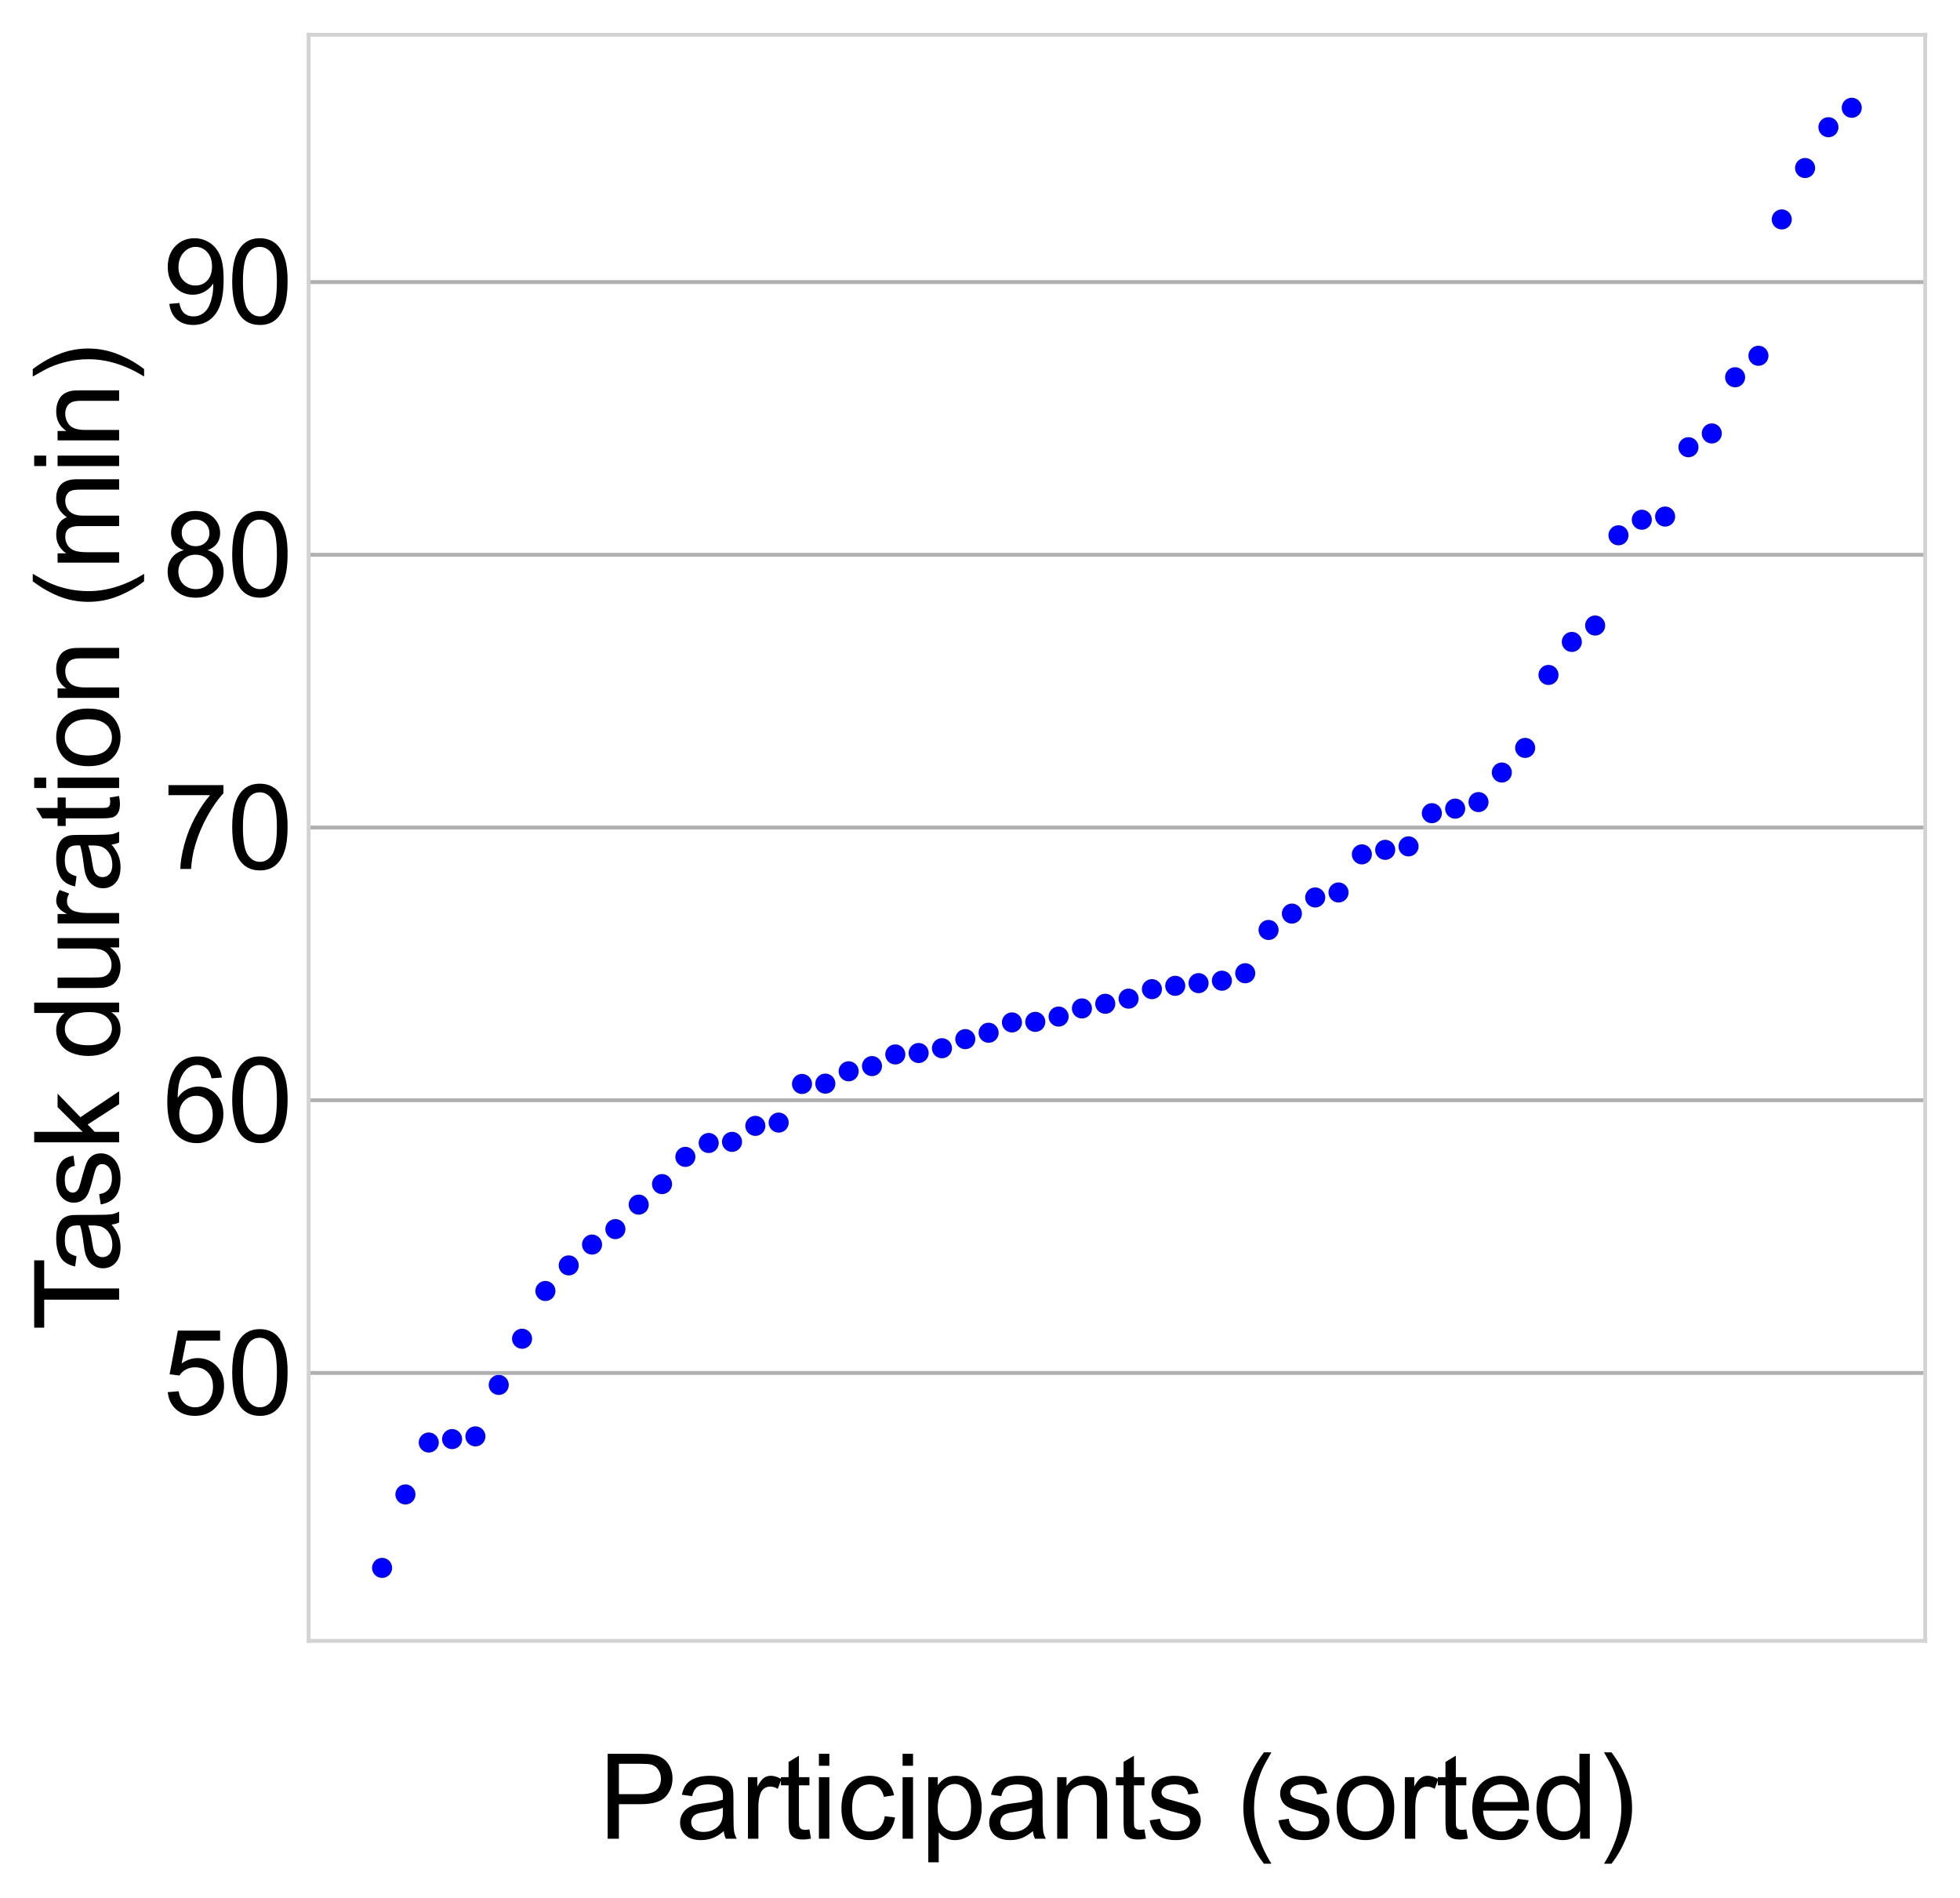<?xml version="1.0" encoding="utf-8" standalone="no"?>
<!DOCTYPE svg PUBLIC "-//W3C//DTD SVG 1.1//EN"
  "http://www.w3.org/Graphics/SVG/1.1/DTD/svg11.dtd">
<svg xmlns:xlink="http://www.w3.org/1999/xlink" width="405.915pt" height="393.062pt" viewBox="0 0 405.915 393.062" xmlns="http://www.w3.org/2000/svg" version="1.1">
 <defs>
  <style type="text/css">*{stroke-linejoin: round; stroke-linecap: butt}</style>
 </defs>
 <g id="figure_1">
  <g id="patch_1">
   <path d="M 0 393.062 
L 405.915 393.062 
L 405.915 0 
L 0 0 
z
" style="fill: #ffffff"/>
  </g>
  <g id="axes_1">
   <g id="patch_2">
    <path d="M 63.915 339.84 
L 398.715 339.84 
L 398.715 7.2 
L 63.915 7.2 
z
" style="fill: #ffffff"/>
   </g>
   <g id="PathCollection_1">
    <defs>
     <path id="m1df4f917a2" d="M 0 1.581 
C 0.419 1.581 0.822 1.415 1.118 1.118 
C 1.415 0.822 1.581 0.419 1.581 0 
C 1.581 -0.419 1.415 -0.822 1.118 -1.118 
C 0.822 -1.415 0.419 -1.581 0 -1.581 
C -0.419 -1.581 -0.822 -1.415 -1.118 -1.118 
C -1.415 -0.822 -1.581 -0.419 -1.581 0 
C -1.581 0.419 -1.415 0.822 -1.118 1.118 
C -0.822 1.415 -0.419 1.581 0 1.581 
z
" style="stroke: #0000ff"/>
    </defs>
    <g clip-path="url(#pac7fafc182)">
     <use xlink:href="#m1df4f917a2" x="79.133" y="324.72" style="fill: #0000ff; stroke: #0000ff"/>
     <use xlink:href="#m1df4f917a2" x="83.964" y="309.505" style="fill: #0000ff; stroke: #0000ff"/>
     <use xlink:href="#m1df4f917a2" x="88.796" y="298.756" style="fill: #0000ff; stroke: #0000ff"/>
     <use xlink:href="#m1df4f917a2" x="93.627" y="298.045" style="fill: #0000ff; stroke: #0000ff"/>
     <use xlink:href="#m1df4f917a2" x="98.458" y="297.482" style="fill: #0000ff; stroke: #0000ff"/>
     <use xlink:href="#m1df4f917a2" x="103.289" y="286.825" style="fill: #0000ff; stroke: #0000ff"/>
     <use xlink:href="#m1df4f917a2" x="108.12" y="277.262" style="fill: #0000ff; stroke: #0000ff"/>
     <use xlink:href="#m1df4f917a2" x="112.951" y="267.37" style="fill: #0000ff; stroke: #0000ff"/>
     <use xlink:href="#m1df4f917a2" x="117.783" y="262.071" style="fill: #0000ff; stroke: #0000ff"/>
     <use xlink:href="#m1df4f917a2" x="122.614" y="257.757" style="fill: #0000ff; stroke: #0000ff"/>
     <use xlink:href="#m1df4f917a2" x="127.445" y="254.557" style="fill: #0000ff; stroke: #0000ff"/>
     <use xlink:href="#m1df4f917a2" x="132.276" y="249.488" style="fill: #0000ff; stroke: #0000ff"/>
     <use xlink:href="#m1df4f917a2" x="137.107" y="245.233" style="fill: #0000ff; stroke: #0000ff"/>
     <use xlink:href="#m1df4f917a2" x="141.938" y="239.597" style="fill: #0000ff; stroke: #0000ff"/>
     <use xlink:href="#m1df4f917a2" x="146.77" y="236.722" style="fill: #0000ff; stroke: #0000ff"/>
     <use xlink:href="#m1df4f917a2" x="151.601" y="236.484" style="fill: #0000ff; stroke: #0000ff"/>
     <use xlink:href="#m1df4f917a2" x="156.432" y="233.176" style="fill: #0000ff; stroke: #0000ff"/>
     <use xlink:href="#m1df4f917a2" x="161.263" y="232.495" style="fill: #0000ff; stroke: #0000ff"/>
     <use xlink:href="#m1df4f917a2" x="166.094" y="224.492" style="fill: #0000ff; stroke: #0000ff"/>
     <use xlink:href="#m1df4f917a2" x="170.925" y="224.429" style="fill: #0000ff; stroke: #0000ff"/>
     <use xlink:href="#m1df4f917a2" x="175.757" y="221.872" style="fill: #0000ff; stroke: #0000ff"/>
     <use xlink:href="#m1df4f917a2" x="180.588" y="220.794" style="fill: #0000ff; stroke: #0000ff"/>
     <use xlink:href="#m1df4f917a2" x="185.419" y="218.381" style="fill: #0000ff; stroke: #0000ff"/>
     <use xlink:href="#m1df4f917a2" x="190.25" y="218.086" style="fill: #0000ff; stroke: #0000ff"/>
     <use xlink:href="#m1df4f917a2" x="195.081" y="217.093" style="fill: #0000ff; stroke: #0000ff"/>
     <use xlink:href="#m1df4f917a2" x="199.912" y="215.211" style="fill: #0000ff; stroke: #0000ff"/>
     <use xlink:href="#m1df4f917a2" x="204.744" y="213.89" style="fill: #0000ff; stroke: #0000ff"/>
     <use xlink:href="#m1df4f917a2" x="209.575" y="211.751" style="fill: #0000ff; stroke: #0000ff"/>
     <use xlink:href="#m1df4f917a2" x="214.406" y="211.635" style="fill: #0000ff; stroke: #0000ff"/>
     <use xlink:href="#m1df4f917a2" x="219.237" y="210.538" style="fill: #0000ff; stroke: #0000ff"/>
     <use xlink:href="#m1df4f917a2" x="224.068" y="208.852" style="fill: #0000ff; stroke: #0000ff"/>
     <use xlink:href="#m1df4f917a2" x="228.899" y="207.887" style="fill: #0000ff; stroke: #0000ff"/>
     <use xlink:href="#m1df4f917a2" x="233.731" y="206.827" style="fill: #0000ff; stroke: #0000ff"/>
     <use xlink:href="#m1df4f917a2" x="238.562" y="204.861" style="fill: #0000ff; stroke: #0000ff"/>
     <use xlink:href="#m1df4f917a2" x="243.393" y="204.169" style="fill: #0000ff; stroke: #0000ff"/>
     <use xlink:href="#m1df4f917a2" x="248.224" y="203.615" style="fill: #0000ff; stroke: #0000ff"/>
     <use xlink:href="#m1df4f917a2" x="253.055" y="203.113" style="fill: #0000ff; stroke: #0000ff"/>
     <use xlink:href="#m1df4f917a2" x="257.886" y="201.566" style="fill: #0000ff; stroke: #0000ff"/>
     <use xlink:href="#m1df4f917a2" x="262.718" y="192.601" style="fill: #0000ff; stroke: #0000ff"/>
     <use xlink:href="#m1df4f917a2" x="267.549" y="189.213" style="fill: #0000ff; stroke: #0000ff"/>
     <use xlink:href="#m1df4f917a2" x="272.38" y="185.87" style="fill: #0000ff; stroke: #0000ff"/>
     <use xlink:href="#m1df4f917a2" x="277.211" y="184.836" style="fill: #0000ff; stroke: #0000ff"/>
     <use xlink:href="#m1df4f917a2" x="282.042" y="176.942" style="fill: #0000ff; stroke: #0000ff"/>
     <use xlink:href="#m1df4f917a2" x="286.873" y="176.007" style="fill: #0000ff; stroke: #0000ff"/>
     <use xlink:href="#m1df4f917a2" x="291.705" y="175.291" style="fill: #0000ff; stroke: #0000ff"/>
     <use xlink:href="#m1df4f917a2" x="296.536" y="168.417" style="fill: #0000ff; stroke: #0000ff"/>
     <use xlink:href="#m1df4f917a2" x="301.367" y="167.478" style="fill: #0000ff; stroke: #0000ff"/>
     <use xlink:href="#m1df4f917a2" x="306.198" y="166.118" style="fill: #0000ff; stroke: #0000ff"/>
     <use xlink:href="#m1df4f917a2" x="311.029" y="159.995" style="fill: #0000ff; stroke: #0000ff"/>
     <use xlink:href="#m1df4f917a2" x="315.86" y="154.897" style="fill: #0000ff; stroke: #0000ff"/>
     <use xlink:href="#m1df4f917a2" x="320.692" y="139.785" style="fill: #0000ff; stroke: #0000ff"/>
     <use xlink:href="#m1df4f917a2" x="325.523" y="132.945" style="fill: #0000ff; stroke: #0000ff"/>
     <use xlink:href="#m1df4f917a2" x="330.354" y="129.551" style="fill: #0000ff; stroke: #0000ff"/>
     <use xlink:href="#m1df4f917a2" x="335.185" y="110.862" style="fill: #0000ff; stroke: #0000ff"/>
     <use xlink:href="#m1df4f917a2" x="340.016" y="107.641" style="fill: #0000ff; stroke: #0000ff"/>
     <use xlink:href="#m1df4f917a2" x="344.847" y="106.984" style="fill: #0000ff; stroke: #0000ff"/>
     <use xlink:href="#m1df4f917a2" x="349.679" y="92.622" style="fill: #0000ff; stroke: #0000ff"/>
     <use xlink:href="#m1df4f917a2" x="354.51" y="89.769" style="fill: #0000ff; stroke: #0000ff"/>
     <use xlink:href="#m1df4f917a2" x="359.341" y="78.134" style="fill: #0000ff; stroke: #0000ff"/>
     <use xlink:href="#m1df4f917a2" x="364.172" y="73.682" style="fill: #0000ff; stroke: #0000ff"/>
     <use xlink:href="#m1df4f917a2" x="369.003" y="45.444" style="fill: #0000ff; stroke: #0000ff"/>
     <use xlink:href="#m1df4f917a2" x="373.834" y="34.799" style="fill: #0000ff; stroke: #0000ff"/>
     <use xlink:href="#m1df4f917a2" x="378.666" y="26.349" style="fill: #0000ff; stroke: #0000ff"/>
     <use xlink:href="#m1df4f917a2" x="383.497" y="22.32" style="fill: #0000ff; stroke: #0000ff"/>
    </g>
   </g>
   <g id="matplotlib.axis_1">
    <g id="text_1">
     <!-- Participants (sorted) -->
     <g transform="translate(123.949 380.811) scale(0.24 -0.24)">
      <defs>
       <path id="ArialMT-50" d="M 494 0 
L 494 4581 
L 2222 4581 
Q 2678 4581 2919 4538 
Q 3256 4481 3484 4323 
Q 3713 4166 3852 3881 
Q 3991 3597 3991 3256 
Q 3991 2672 3619 2267 
Q 3247 1863 2275 1863 
L 1100 1863 
L 1100 0 
L 494 0 
z
M 1100 2403 
L 2284 2403 
Q 2872 2403 3119 2622 
Q 3366 2841 3366 3238 
Q 3366 3525 3220 3729 
Q 3075 3934 2838 4000 
Q 2684 4041 2272 4041 
L 1100 4041 
L 1100 2403 
z
" transform="scale(0.016)"/>
       <path id="ArialMT-61" d="M 2588 409 
Q 2275 144 1986 34 
Q 1697 -75 1366 -75 
Q 819 -75 525 192 
Q 231 459 231 875 
Q 231 1119 342 1320 
Q 453 1522 633 1644 
Q 813 1766 1038 1828 
Q 1203 1872 1538 1913 
Q 2219 1994 2541 2106 
Q 2544 2222 2544 2253 
Q 2544 2597 2384 2738 
Q 2169 2928 1744 2928 
Q 1347 2928 1158 2789 
Q 969 2650 878 2297 
L 328 2372 
Q 403 2725 575 2942 
Q 747 3159 1072 3276 
Q 1397 3394 1825 3394 
Q 2250 3394 2515 3294 
Q 2781 3194 2906 3042 
Q 3031 2891 3081 2659 
Q 3109 2516 3109 2141 
L 3109 1391 
Q 3109 606 3145 398 
Q 3181 191 3288 0 
L 2700 0 
Q 2613 175 2588 409 
z
M 2541 1666 
Q 2234 1541 1622 1453 
Q 1275 1403 1131 1340 
Q 988 1278 909 1158 
Q 831 1038 831 891 
Q 831 666 1001 516 
Q 1172 366 1500 366 
Q 1825 366 2078 508 
Q 2331 650 2450 897 
Q 2541 1088 2541 1459 
L 2541 1666 
z
" transform="scale(0.016)"/>
       <path id="ArialMT-72" d="M 416 0 
L 416 3319 
L 922 3319 
L 922 2816 
Q 1116 3169 1280 3281 
Q 1444 3394 1641 3394 
Q 1925 3394 2219 3213 
L 2025 2691 
Q 1819 2813 1613 2813 
Q 1428 2813 1281 2702 
Q 1134 2591 1072 2394 
Q 978 2094 978 1738 
L 978 0 
L 416 0 
z
" transform="scale(0.016)"/>
       <path id="ArialMT-74" d="M 1650 503 
L 1731 6 
Q 1494 -44 1306 -44 
Q 1000 -44 831 53 
Q 663 150 594 308 
Q 525 466 525 972 
L 525 2881 
L 113 2881 
L 113 3319 
L 525 3319 
L 525 4141 
L 1084 4478 
L 1084 3319 
L 1650 3319 
L 1650 2881 
L 1084 2881 
L 1084 941 
Q 1084 700 1114 631 
Q 1144 563 1211 522 
Q 1278 481 1403 481 
Q 1497 481 1650 503 
z
" transform="scale(0.016)"/>
       <path id="ArialMT-69" d="M 425 3934 
L 425 4581 
L 988 4581 
L 988 3934 
L 425 3934 
z
M 425 0 
L 425 3319 
L 988 3319 
L 988 0 
L 425 0 
z
" transform="scale(0.016)"/>
       <path id="ArialMT-63" d="M 2588 1216 
L 3141 1144 
Q 3050 572 2676 248 
Q 2303 -75 1759 -75 
Q 1078 -75 664 370 
Q 250 816 250 1647 
Q 250 2184 428 2587 
Q 606 2991 970 3192 
Q 1334 3394 1763 3394 
Q 2303 3394 2647 3120 
Q 2991 2847 3088 2344 
L 2541 2259 
Q 2463 2594 2264 2762 
Q 2066 2931 1784 2931 
Q 1359 2931 1093 2626 
Q 828 2322 828 1663 
Q 828 994 1084 691 
Q 1341 388 1753 388 
Q 2084 388 2306 591 
Q 2528 794 2588 1216 
z
" transform="scale(0.016)"/>
       <path id="ArialMT-70" d="M 422 -1272 
L 422 3319 
L 934 3319 
L 934 2888 
Q 1116 3141 1344 3267 
Q 1572 3394 1897 3394 
Q 2322 3394 2647 3175 
Q 2972 2956 3137 2557 
Q 3303 2159 3303 1684 
Q 3303 1175 3120 767 
Q 2938 359 2589 142 
Q 2241 -75 1856 -75 
Q 1575 -75 1351 44 
Q 1128 163 984 344 
L 984 -1272 
L 422 -1272 
z
M 931 1641 
Q 931 1000 1190 694 
Q 1450 388 1819 388 
Q 2194 388 2461 705 
Q 2728 1022 2728 1688 
Q 2728 2322 2467 2637 
Q 2206 2953 1844 2953 
Q 1484 2953 1207 2617 
Q 931 2281 931 1641 
z
" transform="scale(0.016)"/>
       <path id="ArialMT-6e" d="M 422 0 
L 422 3319 
L 928 3319 
L 928 2847 
Q 1294 3394 1984 3394 
Q 2284 3394 2536 3286 
Q 2788 3178 2913 3003 
Q 3038 2828 3088 2588 
Q 3119 2431 3119 2041 
L 3119 0 
L 2556 0 
L 2556 2019 
Q 2556 2363 2490 2533 
Q 2425 2703 2258 2804 
Q 2091 2906 1866 2906 
Q 1506 2906 1245 2678 
Q 984 2450 984 1813 
L 984 0 
L 422 0 
z
" transform="scale(0.016)"/>
       <path id="ArialMT-73" d="M 197 991 
L 753 1078 
Q 800 744 1014 566 
Q 1228 388 1613 388 
Q 2000 388 2187 545 
Q 2375 703 2375 916 
Q 2375 1106 2209 1216 
Q 2094 1291 1634 1406 
Q 1016 1563 777 1677 
Q 538 1791 414 1992 
Q 291 2194 291 2438 
Q 291 2659 392 2848 
Q 494 3038 669 3163 
Q 800 3259 1026 3326 
Q 1253 3394 1513 3394 
Q 1903 3394 2198 3281 
Q 2494 3169 2634 2976 
Q 2775 2784 2828 2463 
L 2278 2388 
Q 2241 2644 2061 2787 
Q 1881 2931 1553 2931 
Q 1166 2931 1000 2803 
Q 834 2675 834 2503 
Q 834 2394 903 2306 
Q 972 2216 1119 2156 
Q 1203 2125 1616 2013 
Q 2213 1853 2448 1751 
Q 2684 1650 2818 1456 
Q 2953 1263 2953 975 
Q 2953 694 2789 445 
Q 2625 197 2315 61 
Q 2006 -75 1616 -75 
Q 969 -75 630 194 
Q 291 463 197 991 
z
" transform="scale(0.016)"/>
       <path id="ArialMT-20" transform="scale(0.016)"/>
       <path id="ArialMT-28" d="M 1497 -1347 
Q 1031 -759 709 28 
Q 388 816 388 1659 
Q 388 2403 628 3084 
Q 909 3875 1497 4659 
L 1900 4659 
Q 1522 4009 1400 3731 
Q 1209 3300 1100 2831 
Q 966 2247 966 1656 
Q 966 153 1900 -1347 
L 1497 -1347 
z
" transform="scale(0.016)"/>
       <path id="ArialMT-6f" d="M 213 1659 
Q 213 2581 725 3025 
Q 1153 3394 1769 3394 
Q 2453 3394 2887 2945 
Q 3322 2497 3322 1706 
Q 3322 1066 3130 698 
Q 2938 331 2570 128 
Q 2203 -75 1769 -75 
Q 1072 -75 642 372 
Q 213 819 213 1659 
z
M 791 1659 
Q 791 1022 1069 705 
Q 1347 388 1769 388 
Q 2188 388 2466 706 
Q 2744 1025 2744 1678 
Q 2744 2294 2464 2611 
Q 2184 2928 1769 2928 
Q 1347 2928 1069 2612 
Q 791 2297 791 1659 
z
" transform="scale(0.016)"/>
       <path id="ArialMT-65" d="M 2694 1069 
L 3275 997 
Q 3138 488 2766 206 
Q 2394 -75 1816 -75 
Q 1088 -75 661 373 
Q 234 822 234 1631 
Q 234 2469 665 2931 
Q 1097 3394 1784 3394 
Q 2450 3394 2872 2941 
Q 3294 2488 3294 1666 
Q 3294 1616 3291 1516 
L 816 1516 
Q 847 969 1125 678 
Q 1403 388 1819 388 
Q 2128 388 2347 550 
Q 2566 713 2694 1069 
z
M 847 1978 
L 2700 1978 
Q 2663 2397 2488 2606 
Q 2219 2931 1791 2931 
Q 1403 2931 1139 2672 
Q 875 2413 847 1978 
z
" transform="scale(0.016)"/>
       <path id="ArialMT-64" d="M 2575 0 
L 2575 419 
Q 2259 -75 1647 -75 
Q 1250 -75 917 144 
Q 584 363 401 755 
Q 219 1147 219 1656 
Q 219 2153 384 2558 
Q 550 2963 881 3178 
Q 1213 3394 1622 3394 
Q 1922 3394 2156 3267 
Q 2391 3141 2538 2938 
L 2538 4581 
L 3097 4581 
L 3097 0 
L 2575 0 
z
M 797 1656 
Q 797 1019 1065 703 
Q 1334 388 1700 388 
Q 2069 388 2326 689 
Q 2584 991 2584 1609 
Q 2584 2291 2321 2609 
Q 2059 2928 1675 2928 
Q 1300 2928 1048 2622 
Q 797 2316 797 1656 
z
" transform="scale(0.016)"/>
       <path id="ArialMT-29" d="M 791 -1347 
L 388 -1347 
Q 1322 153 1322 1656 
Q 1322 2244 1188 2822 
Q 1081 3291 891 3722 
Q 769 4003 388 4659 
L 791 4659 
Q 1378 3875 1659 3084 
Q 1900 2403 1900 1659 
Q 1900 816 1576 28 
Q 1253 -759 791 -1347 
z
" transform="scale(0.016)"/>
      </defs>
      <use xlink:href="#ArialMT-50"/>
      <use xlink:href="#ArialMT-61" x="66.699"/>
      <use xlink:href="#ArialMT-72" x="122.314"/>
      <use xlink:href="#ArialMT-74" x="155.615"/>
      <use xlink:href="#ArialMT-69" x="183.398"/>
      <use xlink:href="#ArialMT-63" x="205.615"/>
      <use xlink:href="#ArialMT-69" x="255.615"/>
      <use xlink:href="#ArialMT-70" x="277.832"/>
      <use xlink:href="#ArialMT-61" x="333.447"/>
      <use xlink:href="#ArialMT-6e" x="389.062"/>
      <use xlink:href="#ArialMT-74" x="444.678"/>
      <use xlink:href="#ArialMT-73" x="472.461"/>
      <use xlink:href="#ArialMT-20" x="522.461"/>
      <use xlink:href="#ArialMT-28" x="550.244"/>
      <use xlink:href="#ArialMT-73" x="583.545"/>
      <use xlink:href="#ArialMT-6f" x="633.545"/>
      <use xlink:href="#ArialMT-72" x="689.16"/>
      <use xlink:href="#ArialMT-74" x="722.461"/>
      <use xlink:href="#ArialMT-65" x="750.244"/>
      <use xlink:href="#ArialMT-64" x="805.859"/>
      <use xlink:href="#ArialMT-29" x="861.475"/>
     </g>
    </g>
   </g>
   <g id="matplotlib.axis_2">
    <g id="ytick_1">
     <g id="line2d_1">
      <path d="M 63.915 284.346 
L 398.715 284.346 
" clip-path="url(#pac7fafc182)" style="fill: none; stroke: #b0b0b0; stroke-width: 0.8; stroke-linecap: square"/>
     </g>
     <g id="line2d_2"/>
     <g id="text_2">
      <!-- 50 -->
      <g transform="translate(33.722 292.936) scale(0.24 -0.24)">
       <defs>
        <path id="ArialMT-35" d="M 266 1200 
L 856 1250 
Q 922 819 1161 601 
Q 1400 384 1738 384 
Q 2144 384 2425 690 
Q 2706 997 2706 1503 
Q 2706 1984 2436 2262 
Q 2166 2541 1728 2541 
Q 1456 2541 1237 2417 
Q 1019 2294 894 2097 
L 366 2166 
L 809 4519 
L 3088 4519 
L 3088 3981 
L 1259 3981 
L 1013 2750 
Q 1425 3038 1878 3038 
Q 2478 3038 2890 2622 
Q 3303 2206 3303 1553 
Q 3303 931 2941 478 
Q 2500 -78 1738 -78 
Q 1113 -78 717 272 
Q 322 622 266 1200 
z
" transform="scale(0.016)"/>
        <path id="ArialMT-30" d="M 266 2259 
Q 266 3072 433 3567 
Q 600 4063 929 4331 
Q 1259 4600 1759 4600 
Q 2128 4600 2406 4451 
Q 2684 4303 2865 4023 
Q 3047 3744 3150 3342 
Q 3253 2941 3253 2259 
Q 3253 1453 3087 958 
Q 2922 463 2592 192 
Q 2263 -78 1759 -78 
Q 1097 -78 719 397 
Q 266 969 266 2259 
z
M 844 2259 
Q 844 1131 1108 757 
Q 1372 384 1759 384 
Q 2147 384 2411 759 
Q 2675 1134 2675 2259 
Q 2675 3391 2411 3762 
Q 2147 4134 1753 4134 
Q 1366 4134 1134 3806 
Q 844 3388 844 2259 
z
" transform="scale(0.016)"/>
       </defs>
       <use xlink:href="#ArialMT-35"/>
       <use xlink:href="#ArialMT-30" x="55.615"/>
      </g>
     </g>
    </g>
    <g id="ytick_2">
     <g id="line2d_3">
      <path d="M 63.915 227.863 
L 398.715 227.863 
" clip-path="url(#pac7fafc182)" style="fill: none; stroke: #b0b0b0; stroke-width: 0.8; stroke-linecap: square"/>
     </g>
     <g id="line2d_4"/>
     <g id="text_3">
      <!-- 60 -->
      <g transform="translate(33.722 236.453) scale(0.24 -0.24)">
       <defs>
        <path id="ArialMT-36" d="M 3184 3459 
L 2625 3416 
Q 2550 3747 2413 3897 
Q 2184 4138 1850 4138 
Q 1581 4138 1378 3988 
Q 1113 3794 959 3422 
Q 806 3050 800 2363 
Q 1003 2672 1297 2822 
Q 1591 2972 1913 2972 
Q 2475 2972 2870 2558 
Q 3266 2144 3266 1488 
Q 3266 1056 3080 686 
Q 2894 316 2569 119 
Q 2244 -78 1831 -78 
Q 1128 -78 684 439 
Q 241 956 241 2144 
Q 241 3472 731 4075 
Q 1159 4600 1884 4600 
Q 2425 4600 2770 4297 
Q 3116 3994 3184 3459 
z
M 888 1484 
Q 888 1194 1011 928 
Q 1134 663 1356 523 
Q 1578 384 1822 384 
Q 2178 384 2434 671 
Q 2691 959 2691 1453 
Q 2691 1928 2437 2201 
Q 2184 2475 1800 2475 
Q 1419 2475 1153 2201 
Q 888 1928 888 1484 
z
" transform="scale(0.016)"/>
       </defs>
       <use xlink:href="#ArialMT-36"/>
       <use xlink:href="#ArialMT-30" x="55.615"/>
      </g>
     </g>
    </g>
    <g id="ytick_3">
     <g id="line2d_5">
      <path d="M 63.915 171.38 
L 398.715 171.38 
" clip-path="url(#pac7fafc182)" style="fill: none; stroke: #b0b0b0; stroke-width: 0.8; stroke-linecap: square"/>
     </g>
     <g id="line2d_6"/>
     <g id="text_4">
      <!-- 70 -->
      <g transform="translate(33.722 179.97) scale(0.24 -0.24)">
       <defs>
        <path id="ArialMT-37" d="M 303 3981 
L 303 4522 
L 3269 4522 
L 3269 4084 
Q 2831 3619 2401 2847 
Q 1972 2075 1738 1259 
Q 1569 684 1522 0 
L 944 0 
Q 953 541 1156 1306 
Q 1359 2072 1739 2783 
Q 2119 3494 2547 3981 
L 303 3981 
z
" transform="scale(0.016)"/>
       </defs>
       <use xlink:href="#ArialMT-37"/>
       <use xlink:href="#ArialMT-30" x="55.615"/>
      </g>
     </g>
    </g>
    <g id="ytick_4">
     <g id="line2d_7">
      <path d="M 63.915 114.897 
L 398.715 114.897 
" clip-path="url(#pac7fafc182)" style="fill: none; stroke: #b0b0b0; stroke-width: 0.8; stroke-linecap: square"/>
     </g>
     <g id="line2d_8"/>
     <g id="text_5">
      <!-- 80 -->
      <g transform="translate(33.722 123.487) scale(0.24 -0.24)">
       <defs>
        <path id="ArialMT-38" d="M 1131 2484 
Q 781 2613 612 2850 
Q 444 3088 444 3419 
Q 444 3919 803 4259 
Q 1163 4600 1759 4600 
Q 2359 4600 2725 4251 
Q 3091 3903 3091 3403 
Q 3091 3084 2923 2848 
Q 2756 2613 2416 2484 
Q 2838 2347 3058 2040 
Q 3278 1734 3278 1309 
Q 3278 722 2862 322 
Q 2447 -78 1769 -78 
Q 1091 -78 675 323 
Q 259 725 259 1325 
Q 259 1772 486 2073 
Q 713 2375 1131 2484 
z
M 1019 3438 
Q 1019 3113 1228 2906 
Q 1438 2700 1772 2700 
Q 2097 2700 2305 2904 
Q 2513 3109 2513 3406 
Q 2513 3716 2298 3927 
Q 2084 4138 1766 4138 
Q 1444 4138 1231 3931 
Q 1019 3725 1019 3438 
z
M 838 1322 
Q 838 1081 952 856 
Q 1066 631 1291 507 
Q 1516 384 1775 384 
Q 2178 384 2440 643 
Q 2703 903 2703 1303 
Q 2703 1709 2433 1975 
Q 2163 2241 1756 2241 
Q 1359 2241 1098 1978 
Q 838 1716 838 1322 
z
" transform="scale(0.016)"/>
       </defs>
       <use xlink:href="#ArialMT-38"/>
       <use xlink:href="#ArialMT-30" x="55.615"/>
      </g>
     </g>
    </g>
    <g id="ytick_5">
     <g id="line2d_9">
      <path d="M 63.915 58.415 
L 398.715 58.415 
" clip-path="url(#pac7fafc182)" style="fill: none; stroke: #b0b0b0; stroke-width: 0.8; stroke-linecap: square"/>
     </g>
     <g id="line2d_10"/>
     <g id="text_6">
      <!-- 90 -->
      <g transform="translate(33.722 67.004) scale(0.24 -0.24)">
       <defs>
        <path id="ArialMT-39" d="M 350 1059 
L 891 1109 
Q 959 728 1153 556 
Q 1347 384 1650 384 
Q 1909 384 2104 503 
Q 2300 622 2425 820 
Q 2550 1019 2634 1356 
Q 2719 1694 2719 2044 
Q 2719 2081 2716 2156 
Q 2547 1888 2255 1720 
Q 1963 1553 1622 1553 
Q 1053 1553 659 1965 
Q 266 2378 266 3053 
Q 266 3750 677 4175 
Q 1088 4600 1706 4600 
Q 2153 4600 2523 4359 
Q 2894 4119 3086 3673 
Q 3278 3228 3278 2384 
Q 3278 1506 3087 986 
Q 2897 466 2520 194 
Q 2144 -78 1638 -78 
Q 1100 -78 759 220 
Q 419 519 350 1059 
z
M 2653 3081 
Q 2653 3566 2395 3850 
Q 2138 4134 1775 4134 
Q 1400 4134 1122 3828 
Q 844 3522 844 3034 
Q 844 2597 1108 2323 
Q 1372 2050 1759 2050 
Q 2150 2050 2401 2323 
Q 2653 2597 2653 3081 
z
" transform="scale(0.016)"/>
       </defs>
       <use xlink:href="#ArialMT-39"/>
       <use xlink:href="#ArialMT-30" x="55.615"/>
      </g>
     </g>
    </g>
    <g id="text_7">
     <!-- Task duration (min) -->
     <g transform="translate(24.671 275.543) rotate(-90) scale(0.24 -0.24)">
      <defs>
       <path id="ArialMT-54" d="M 1659 0 
L 1659 4041 
L 150 4041 
L 150 4581 
L 3781 4581 
L 3781 4041 
L 2266 4041 
L 2266 0 
L 1659 0 
z
" transform="scale(0.016)"/>
       <path id="ArialMT-6b" d="M 425 0 
L 425 4581 
L 988 4581 
L 988 1969 
L 2319 3319 
L 3047 3319 
L 1778 2088 
L 3175 0 
L 2481 0 
L 1384 1697 
L 988 1316 
L 988 0 
L 425 0 
z
" transform="scale(0.016)"/>
       <path id="ArialMT-75" d="M 2597 0 
L 2597 488 
Q 2209 -75 1544 -75 
Q 1250 -75 995 37 
Q 741 150 617 320 
Q 494 491 444 738 
Q 409 903 409 1263 
L 409 3319 
L 972 3319 
L 972 1478 
Q 972 1038 1006 884 
Q 1059 663 1231 536 
Q 1403 409 1656 409 
Q 1909 409 2131 539 
Q 2353 669 2445 892 
Q 2538 1116 2538 1541 
L 2538 3319 
L 3100 3319 
L 3100 0 
L 2597 0 
z
" transform="scale(0.016)"/>
       <path id="ArialMT-6d" d="M 422 0 
L 422 3319 
L 925 3319 
L 925 2853 
Q 1081 3097 1340 3245 
Q 1600 3394 1931 3394 
Q 2300 3394 2536 3241 
Q 2772 3088 2869 2813 
Q 3263 3394 3894 3394 
Q 4388 3394 4653 3120 
Q 4919 2847 4919 2278 
L 4919 0 
L 4359 0 
L 4359 2091 
Q 4359 2428 4304 2576 
Q 4250 2725 4106 2815 
Q 3963 2906 3769 2906 
Q 3419 2906 3187 2673 
Q 2956 2441 2956 1928 
L 2956 0 
L 2394 0 
L 2394 2156 
Q 2394 2531 2256 2718 
Q 2119 2906 1806 2906 
Q 1569 2906 1367 2781 
Q 1166 2656 1075 2415 
Q 984 2175 984 1722 
L 984 0 
L 422 0 
z
" transform="scale(0.016)"/>
      </defs>
      <use xlink:href="#ArialMT-54"/>
      <use xlink:href="#ArialMT-61" x="49.959"/>
      <use xlink:href="#ArialMT-73" x="105.574"/>
      <use xlink:href="#ArialMT-6b" x="155.574"/>
      <use xlink:href="#ArialMT-20" x="205.574"/>
      <use xlink:href="#ArialMT-64" x="233.357"/>
      <use xlink:href="#ArialMT-75" x="288.973"/>
      <use xlink:href="#ArialMT-72" x="344.588"/>
      <use xlink:href="#ArialMT-61" x="377.889"/>
      <use xlink:href="#ArialMT-74" x="433.504"/>
      <use xlink:href="#ArialMT-69" x="461.287"/>
      <use xlink:href="#ArialMT-6f" x="483.504"/>
      <use xlink:href="#ArialMT-6e" x="539.119"/>
      <use xlink:href="#ArialMT-20" x="594.734"/>
      <use xlink:href="#ArialMT-28" x="622.518"/>
      <use xlink:href="#ArialMT-6d" x="655.818"/>
      <use xlink:href="#ArialMT-69" x="739.119"/>
      <use xlink:href="#ArialMT-6e" x="761.336"/>
      <use xlink:href="#ArialMT-29" x="816.951"/>
     </g>
    </g>
   </g>
   <g id="patch_3">
    <path d="M 63.915 339.84 
L 63.915 7.2 
" style="fill: none; stroke: #d3d3d3; stroke-width: 0.8; stroke-linejoin: miter; stroke-linecap: square"/>
   </g>
   <g id="patch_4">
    <path d="M 398.715 339.84 
L 398.715 7.2 
" style="fill: none; stroke: #d3d3d3; stroke-width: 0.8; stroke-linejoin: miter; stroke-linecap: square"/>
   </g>
   <g id="patch_5">
    <path d="M 63.915 339.84 
L 398.715 339.84 
" style="fill: none; stroke: #d3d3d3; stroke-width: 0.8; stroke-linejoin: miter; stroke-linecap: square"/>
   </g>
   <g id="patch_6">
    <path d="M 63.915 7.2 
L 398.715 7.2 
" style="fill: none; stroke: #d3d3d3; stroke-width: 0.8; stroke-linejoin: miter; stroke-linecap: square"/>
   </g>
  </g>
 </g>
 <defs>
  <clipPath id="pac7fafc182">
   <rect x="63.915" y="7.2" width="334.8" height="332.64"/>
  </clipPath>
 </defs>
</svg>
